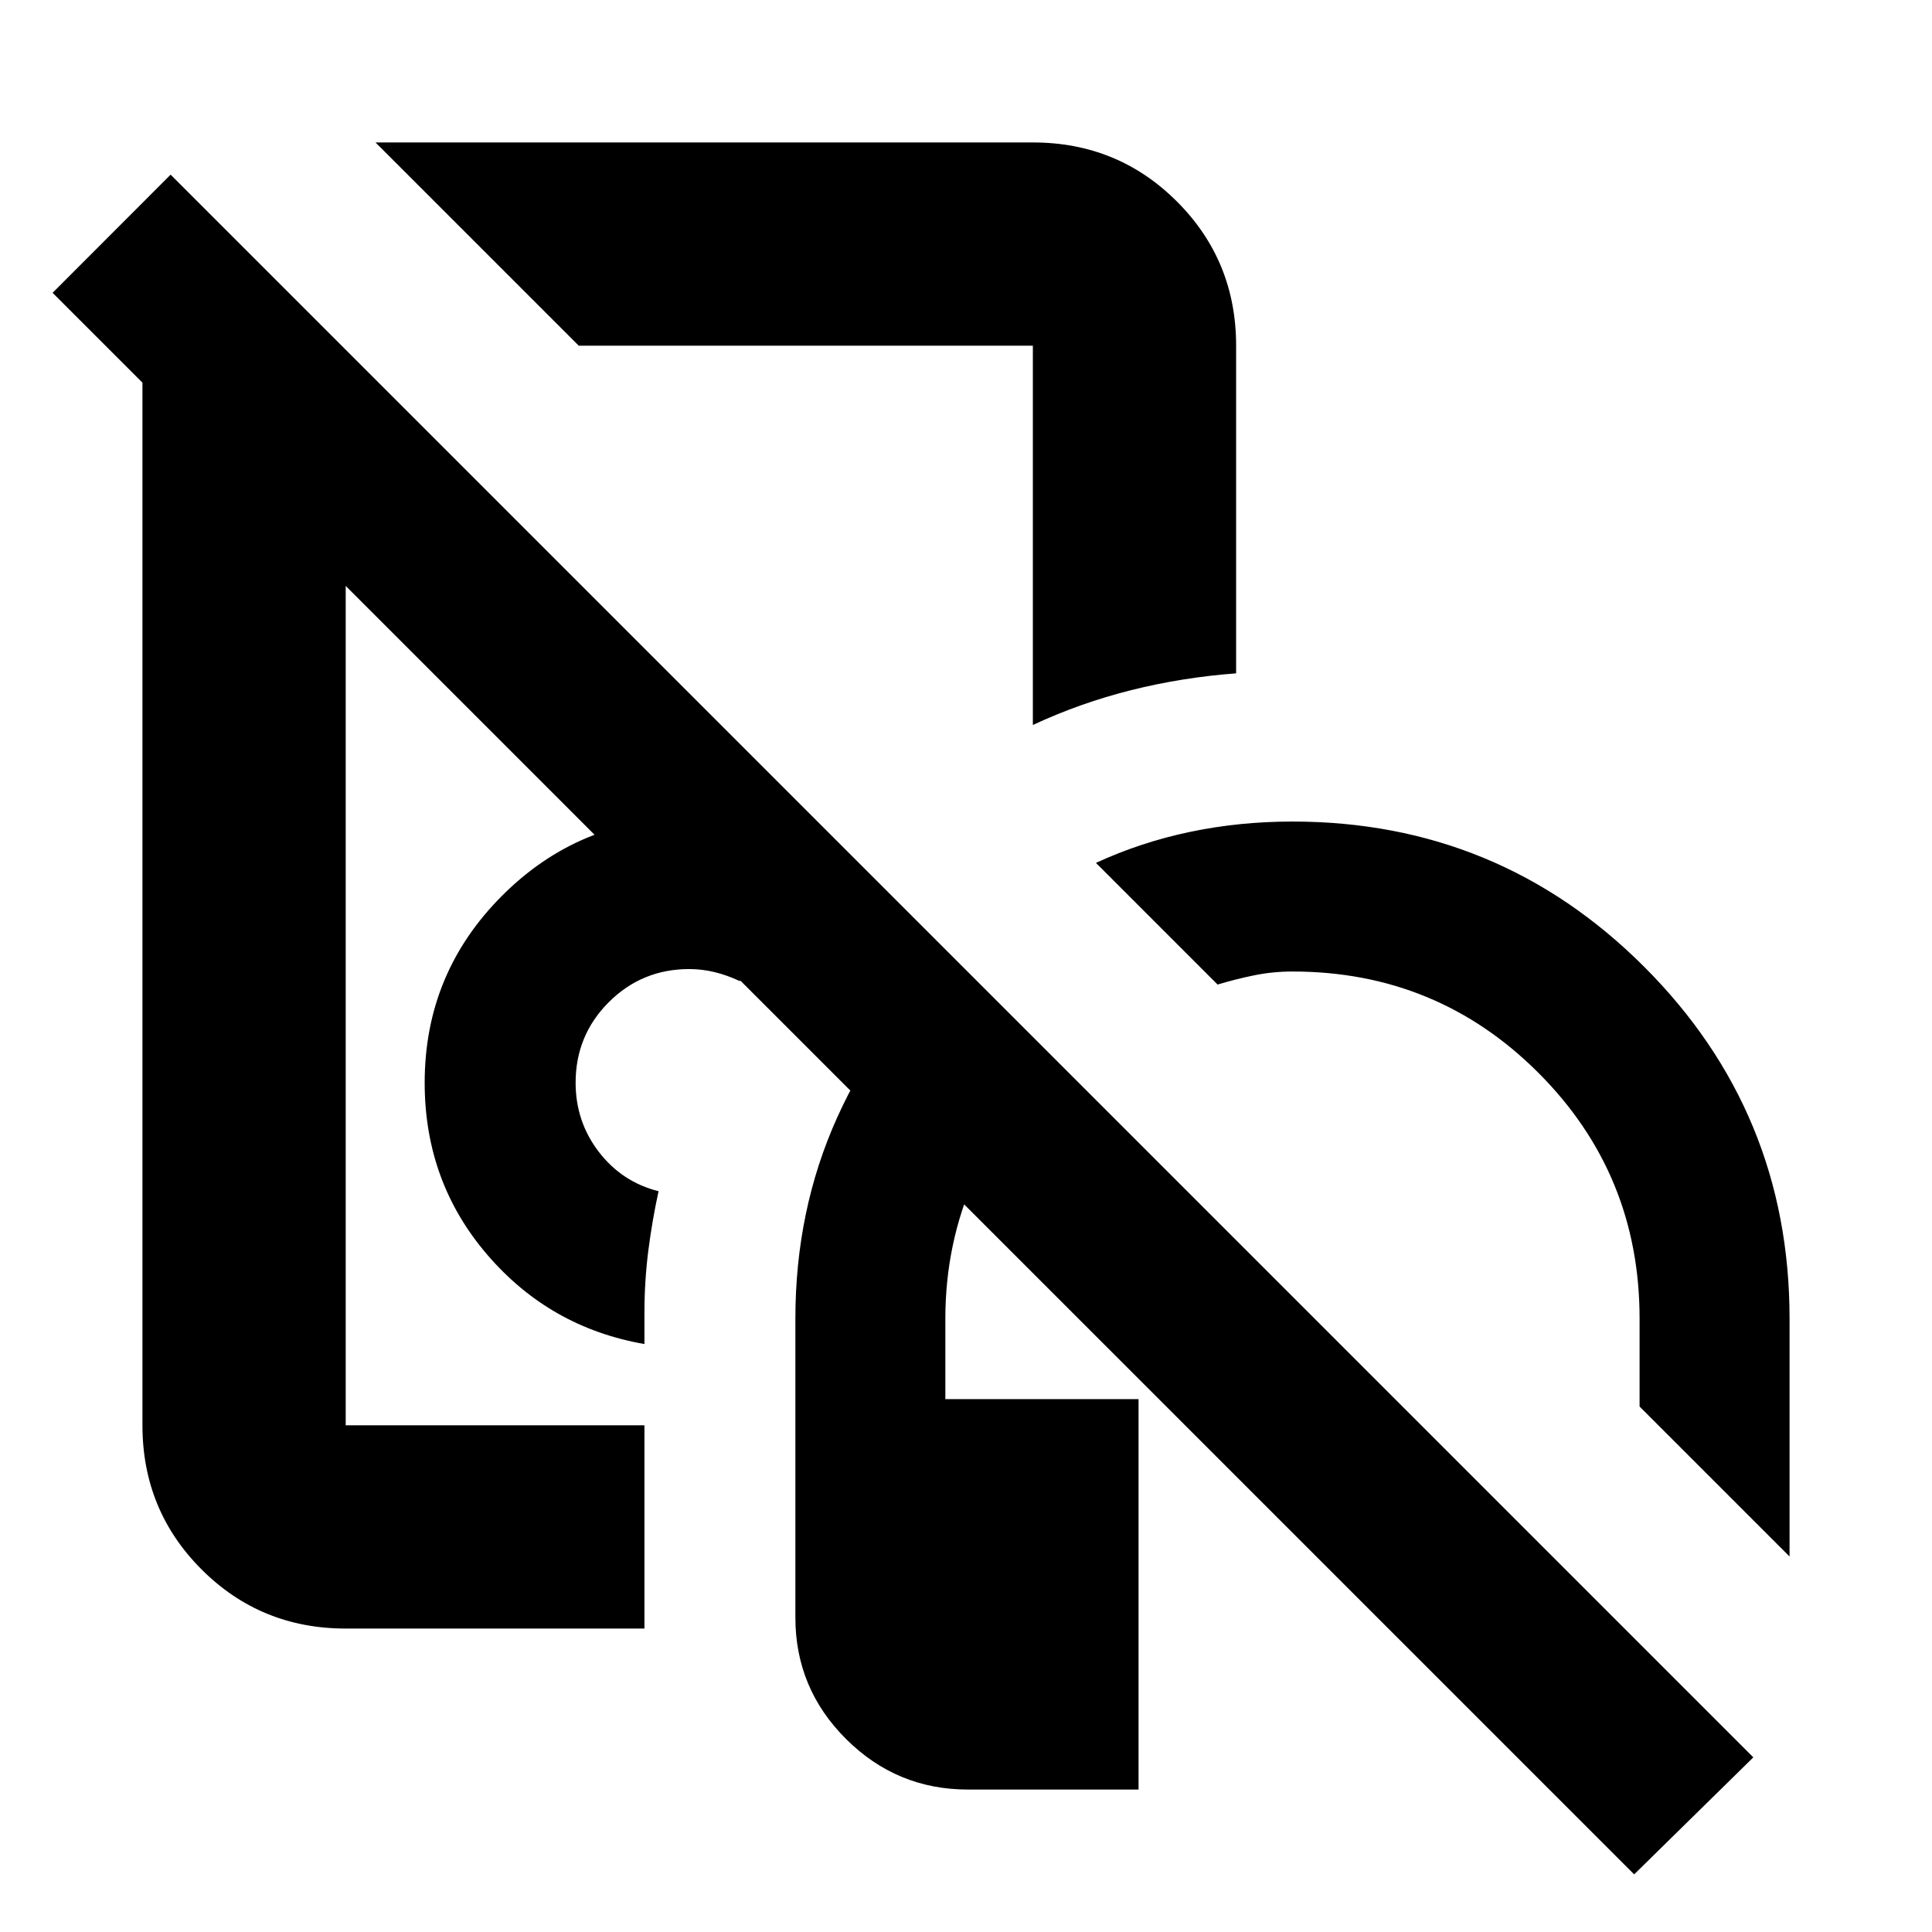<svg xmlns="http://www.w3.org/2000/svg" height="24" viewBox="0 -960 960 960" width="24"><path d="M287.15-553.48Zm278.59 288.7v194h-84.76q-35.38 0-60.57-25.11-25.19-25.11-25.19-60.37v-148.52q0-53.96 20.79-99.98t57.45-79.78l52.37 52.37q-26.26 23.43-41.18 56.59-14.91 33.17-14.91 70.8v40h96Zm-245.52 114H171.78q-42.24 0-71.62-29.38-29.38-29.38-29.38-71.62v-534.44h101v534.44h148.44v101Zm284.8-320-60.45-60.46q22.37-10.3 46.83-15.42 24.47-5.12 50.82-5.12 102.58 0 174.79 72.2 72.21 72.21 72.21 174.8v118.19l-74.52-74.52v-43.67q0-71.87-50.31-122.17-50.31-50.31-122.17-50.31-9.78 0-19.07 1.9-9.28 1.9-18.13 4.58Zm-284.8 178.63q-47.05-8.2-78.12-44.41-31.08-36.22-31.08-85.44 0-54.47 38.51-92.97 38.5-38.51 92.97-38.51 19.92 0 37.74 5.32 17.83 5.31 33.89 15.88-12.92 13.49-24.81 28.58-11.9 15.09-21.68 31.22-6.39-3-12.64-4.5-6.25-1.5-12.5-1.5-23.53 0-40.01 16.47-16.47 16.48-16.47 40.01 0 19.33 11.52 34.34 11.53 15.01 29.7 19.57-3.2 14.59-5.11 29.65-1.91 15.06-1.91 30.83v15.46Zm-32.63-496.07-101-101h326.63q42.24 0 71.62 29.38 29.38 29.38 29.38 71.62v162.8q-26.85 2.01-52.16 8.35-25.32 6.34-48.84 17.31v-188.46H287.59Zm121.28 100.68ZM812-28.63 26.13-814.5l58.65-58.72L871.22-86.78 812-28.63Z"/></svg>